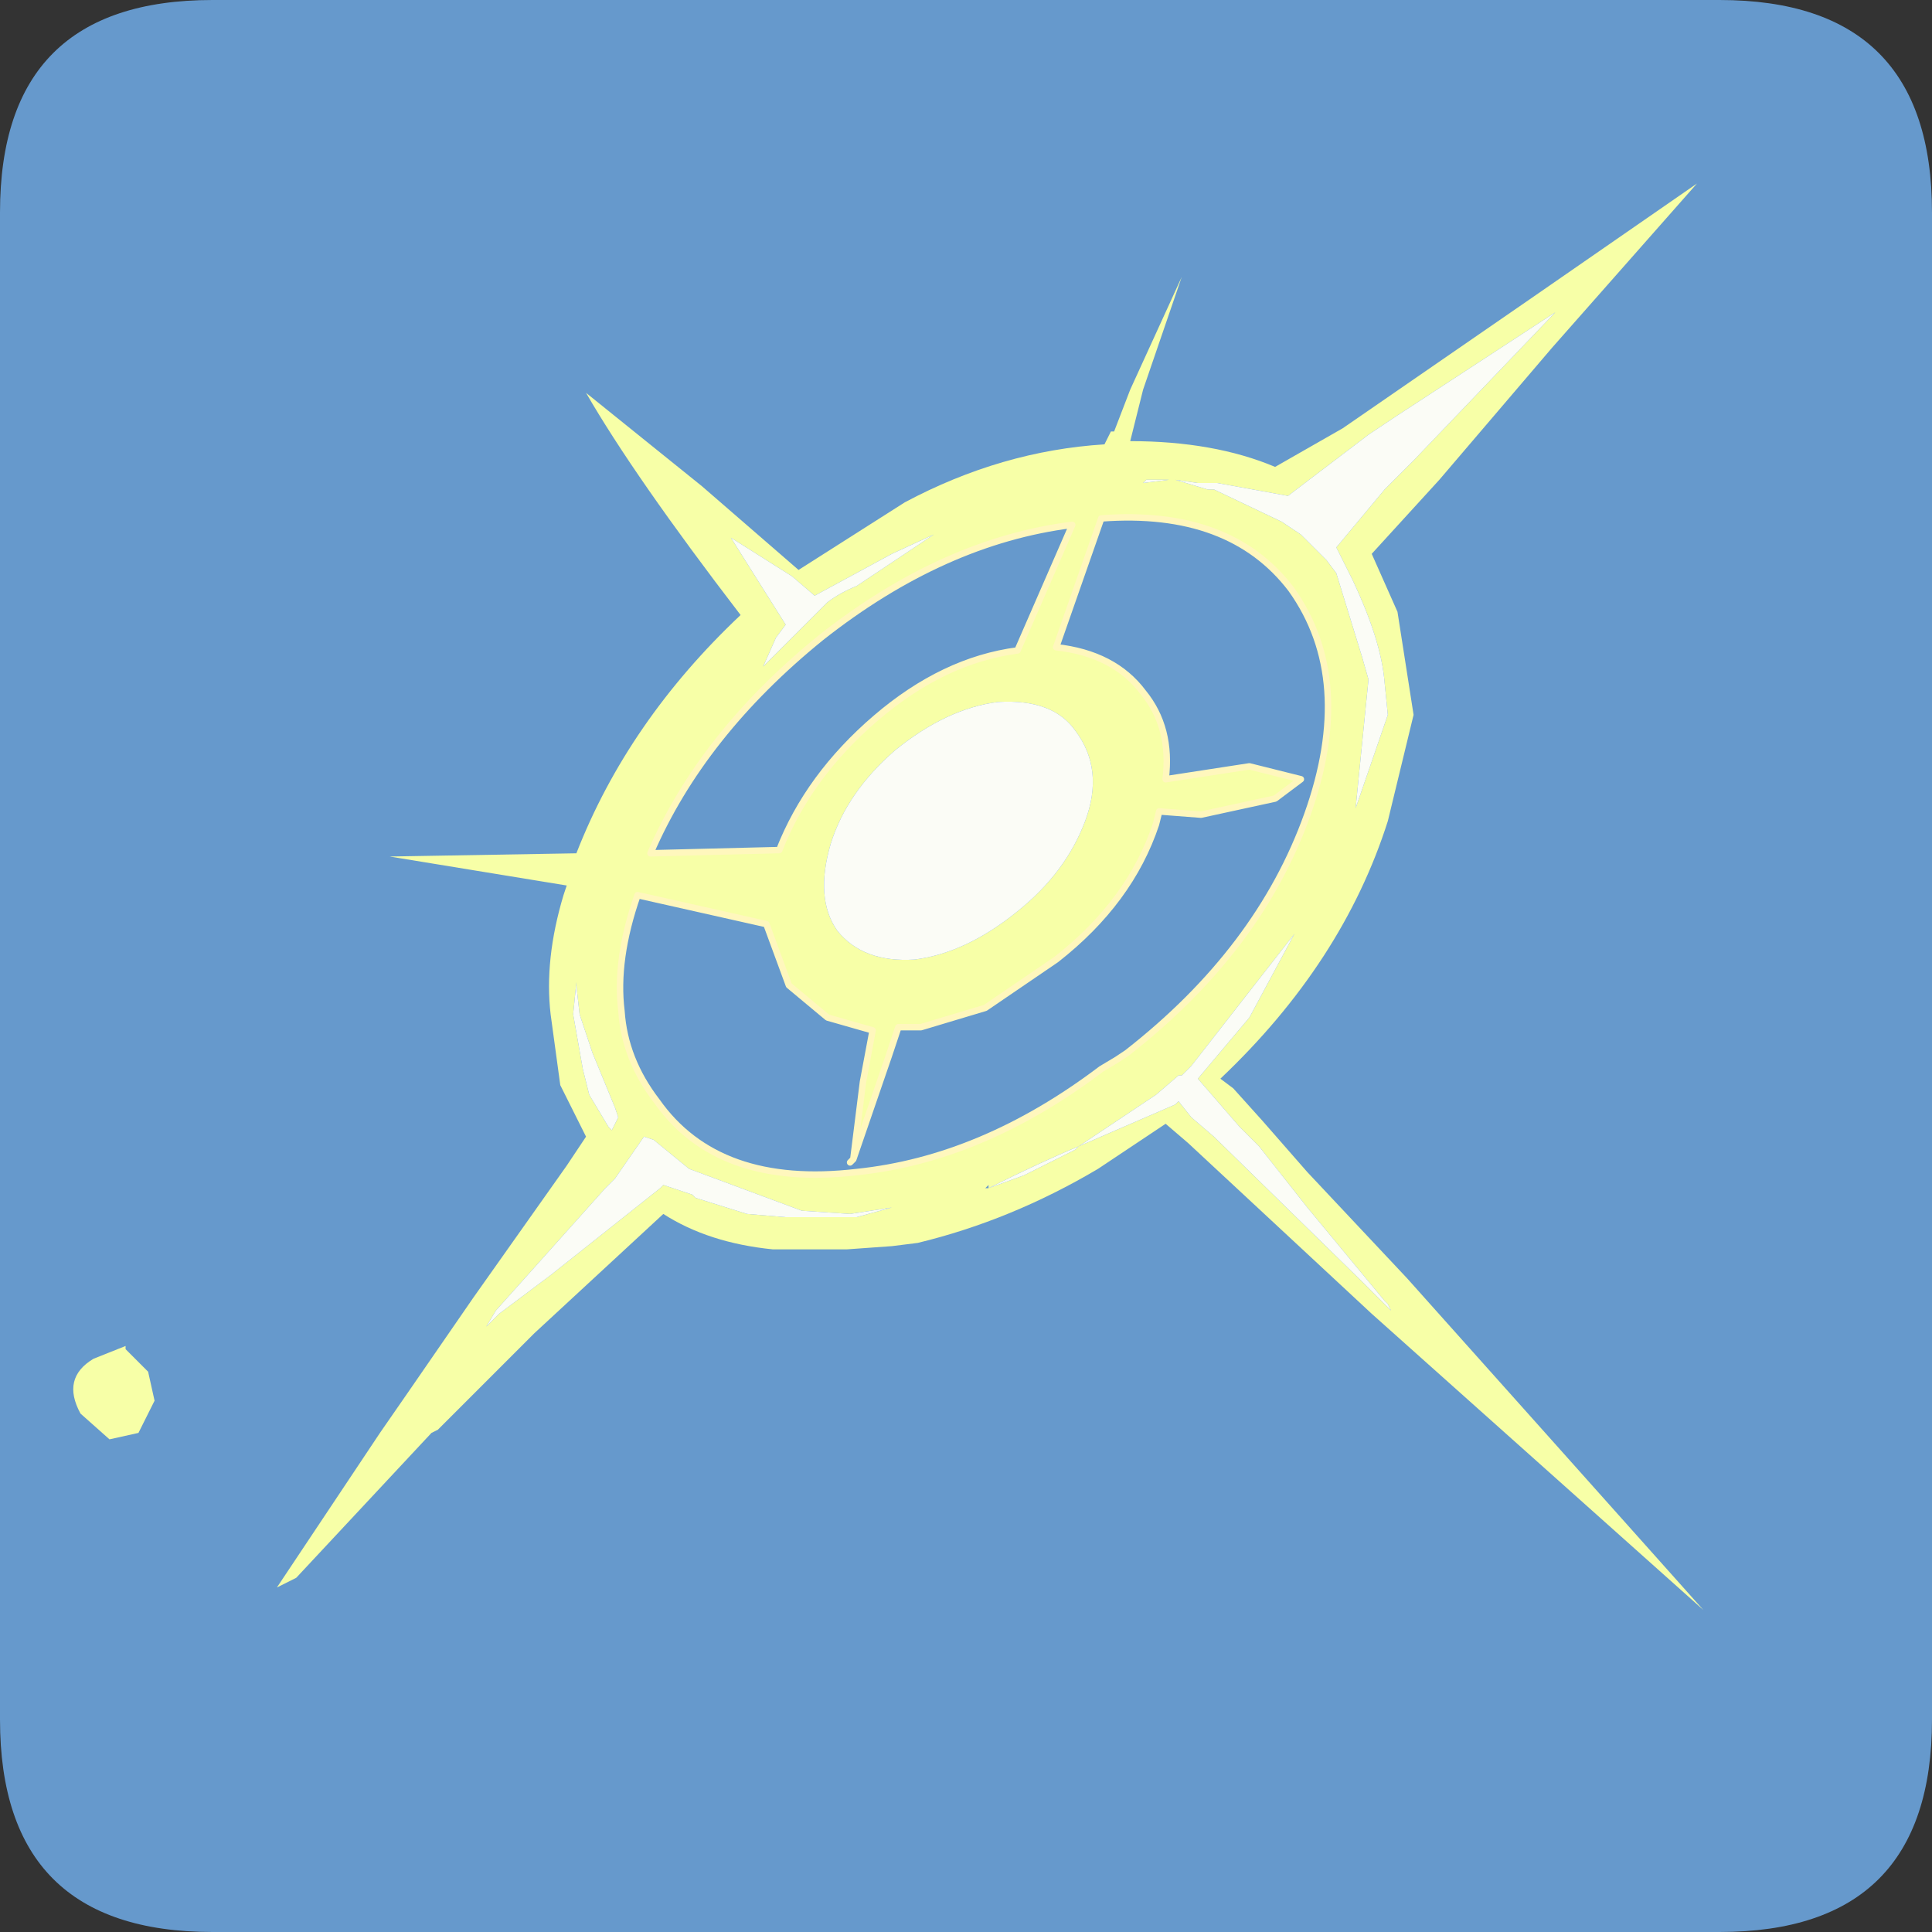 <?xml version="1.0" encoding="UTF-8" standalone="no"?>
<svg xmlns:ffdec="https://www.free-decompiler.com/flash" xmlns:xlink="http://www.w3.org/1999/xlink" ffdec:objectType="frame" height="30.0px" width="30.0px" xmlns="http://www.w3.org/2000/svg">
  <rect width="100%" height="100%" fill="#333333" stroke="none"/>
  <g transform="matrix(1.0, 0.0, 0.0, 1.0, 0.0, 0.0)">
    <use ffdec:characterId="1" height="30.0" transform="matrix(1.0, 0.0, 0.0, 1.0, 0.0, 0.0)" width="30.0" xlink:href="#shape0"/>
  </g>
  <defs>
    <g id="shape0" transform="matrix(1.0, 0.0, 0.0, 1.0, 0.0, 0.0)">
      <path d="M0.0 0.0 L30.0 0.0 30.0 30.0 0.0 30.0 0.0 0.0" fill="#33cc66" fill-opacity="0.0" fill-rule="evenodd" stroke="none"/>
      <path d="M3.3 0.0 L26.7 0.0 Q30.0 0.0 30.0 3.3 L30.0 26.7 Q30.0 30.0 26.7 30.0 L3.3 30.0 Q0.0 30.0 0.0 26.7 L0.0 3.3 Q0.0 0.0 3.3 0.0" fill="#6699cc" fill-rule="evenodd" stroke="none"/>
      <path d="M8.8 13.75 L6.05 13.3 8.95 13.25 Q9.75 11.2 11.5 9.55 9.85 7.4 9.1 6.1 L10.9 7.55 12.4 8.85 14.05 7.8 Q15.55 7.0 17.15 6.9 L17.25 6.7 17.3 6.7 17.55 6.05 18.35 4.3 17.75 6.05 17.55 6.85 Q18.85 6.85 19.8 7.25 L20.85 6.65 23.75 4.65 26.35 2.85 24.1 5.4 22.35 7.45 21.3 8.6 21.7 9.5 21.95 11.1 21.55 12.75 Q20.85 14.95 18.95 16.75 L19.15 16.9 19.6 17.4 20.3 18.2 21.85 19.85 23.95 22.2 26.45 25.0 21.3 20.4 18.45 17.75 18.1 17.45 17.05 18.15 Q15.7 18.95 14.25 19.3 L13.85 19.35 13.15 19.4 12.0 19.4 Q11.0 19.3 10.3 18.85 L8.3 20.7 6.8 22.2 6.7 22.25 4.6 24.5 4.3 24.65 5.9 22.25 6.35 21.6 7.35 20.15 8.8 18.1 9.1 17.65 8.7 16.85 8.55 15.75 Q8.45 14.9 8.75 13.9 L8.8 13.75 M8.95 15.3 L8.95 15.25 8.9 15.75 9.05 16.6 9.15 17.0 9.45 17.5 9.5 17.55 9.6 17.35 9.55 17.2 9.2 16.35 9.0 15.75 8.95 15.3 M13.25 18.0 L13.4 16.8 13.55 16.0 12.85 15.8 12.25 15.3 11.9 14.35 9.9 13.9 Q9.55 14.9 9.65 15.7 9.7 16.45 10.2 17.1 11.15 18.45 13.3 18.2 15.25 18.0 17.1 16.6 L17.35 16.45 17.5 16.35 Q19.55 14.75 20.3 12.65 21.05 10.55 20.05 9.15 19.1 7.9 17.1 8.05 L16.4 10.05 Q17.3 10.15 17.75 10.75 18.2 11.3 18.1 12.1 L19.4 11.9 20.2 12.1 19.8 12.4 18.65 12.65 18.0 12.6 17.95 12.8 Q17.55 14.0 16.4 14.9 L15.3 15.65 14.3 15.95 14.05 15.95 13.95 15.95 13.8 16.4 13.25 18.0 M18.9 7.5 L18.6 7.5 18.25 7.45 18.75 7.6 18.85 7.6 19.9 8.1 20.2 8.3 20.6 8.7 20.75 8.9 21.15 10.2 21.25 10.55 21.05 12.55 21.55 11.1 21.5 10.6 Q21.45 9.95 21.0 9.0 L20.75 8.5 21.5 7.6 21.95 7.15 24.15 4.85 21.7 6.45 21.25 6.75 20.0 7.7 18.9 7.5 M18.15 7.45 L17.8 7.45 17.75 7.5 18.15 7.45 M12.2 9.7 L12.05 9.9 11.85 10.35 12.85 9.35 Q13.05 9.2 13.3 9.1 L14.5 8.3 13.85 8.6 12.65 9.25 12.3 8.95 11.35 8.35 12.2 9.7 M13.9 11.65 Q13.15 12.3 12.9 13.1 12.65 13.95 13.0 14.45 13.4 14.95 14.2 14.9 15.0 14.8 15.8 14.15 16.55 13.55 16.85 12.75 17.15 11.95 16.7 11.35 16.35 10.85 15.5 10.9 14.7 11.0 13.9 11.65 M10.1 13.25 L12.1 13.2 Q12.55 12.05 13.6 11.15 14.65 10.25 15.8 10.1 L16.65 8.15 Q14.65 8.4 12.75 9.9 10.9 11.4 10.1 13.25 M20.1 14.5 L18.5 16.55 18.35 16.7 18.3 16.7 17.95 17.0 16.75 17.8 18.25 17.15 18.3 17.1 18.5 17.35 18.85 17.65 21.15 19.9 21.45 20.2 21.6 20.35 21.55 20.25 21.5 20.2 20.3 18.75 19.55 17.8 19.25 17.5 18.6 16.75 19.4 15.8 20.1 14.5 M15.35 18.45 L15.9 18.25 16.7 17.85 16.75 17.8 Q16.15 18.05 15.35 18.45 L15.35 18.4 15.3 18.45 15.35 18.45 M13.2 18.85 L12.45 18.8 10.7 18.15 10.15 17.7 10.0 17.65 9.55 18.3 9.4 18.45 7.7 20.35 7.55 20.6 7.75 20.4 8.55 19.8 10.25 18.45 10.3 18.4 10.75 18.55 10.8 18.6 11.6 18.85 12.2 18.9 13.3 18.9 13.85 18.75 13.2 18.85 M1.7 22.35 L1.25 21.95 Q0.95 21.4 1.45 21.1 L1.95 20.9 1.95 20.95 2.25 21.25 2.3 21.3 2.4 21.75 2.15 22.25 1.7 22.35" fill="#f7ffa7" fill-rule="evenodd" stroke="none"/>
      <path d="M8.95 15.3 L9.0 15.75 9.2 16.35 9.55 17.2 9.6 17.35 9.5 17.55 9.45 17.5 9.15 17.0 9.05 16.6 8.9 15.75 8.95 15.25 8.95 15.3 M18.15 7.45 L17.75 7.5 17.8 7.45 18.15 7.45 M18.9 7.5 L20.0 7.7 21.25 6.75 21.7 6.45 24.15 4.85 21.95 7.15 21.5 7.6 20.75 8.5 21.0 9.0 Q21.45 9.95 21.5 10.6 L21.55 11.1 21.05 12.55 21.25 10.55 21.15 10.2 20.75 8.9 20.6 8.7 20.2 8.3 19.9 8.1 18.85 7.6 18.75 7.6 18.25 7.45 18.6 7.5 18.9 7.5 M12.2 9.7 L11.35 8.35 12.3 8.95 12.65 9.25 13.85 8.6 14.5 8.3 13.3 9.1 Q13.05 9.2 12.85 9.35 L11.85 10.35 12.05 9.9 12.2 9.7 M13.9 11.65 Q14.7 11.0 15.5 10.9 16.35 10.85 16.7 11.35 17.15 11.95 16.85 12.75 16.55 13.55 15.8 14.15 15.0 14.8 14.2 14.9 13.4 14.95 13.0 14.45 12.65 13.95 12.9 13.1 13.15 12.3 13.9 11.65 M20.1 14.5 L19.4 15.8 18.6 16.75 19.25 17.5 19.55 17.8 20.3 18.75 21.5 20.2 21.55 20.25 21.6 20.35 21.45 20.2 21.15 19.9 18.85 17.65 18.5 17.35 18.3 17.1 18.25 17.15 16.75 17.8 17.95 17.0 18.3 16.7 18.35 16.7 18.5 16.55 20.1 14.5 M16.75 17.8 L16.7 17.85 15.9 18.25 15.35 18.45 Q16.15 18.05 16.75 17.8 M13.2 18.85 L13.85 18.75 13.3 18.9 12.2 18.9 11.6 18.85 10.8 18.6 10.75 18.55 10.3 18.4 10.25 18.45 8.55 19.8 7.75 20.4 7.55 20.6 7.7 20.35 9.4 18.45 9.55 18.3 10.0 17.65 10.15 17.7 10.7 18.15 12.45 18.8 13.2 18.85" fill="#fbfcf6" fill-rule="evenodd" stroke="none"/>
      <path d="M13.25 18.0 L13.4 16.8 13.55 16.0 12.85 15.8 12.25 15.3 11.9 14.35 9.9 13.9 Q9.55 14.9 9.65 15.7 9.7 16.45 10.2 17.1 11.15 18.45 13.3 18.2 15.25 18.0 17.1 16.6 L17.35 16.45 17.5 16.35 Q19.55 14.75 20.3 12.65 21.05 10.55 20.05 9.15 19.1 7.9 17.1 8.05 L16.4 10.05 Q17.3 10.15 17.75 10.75 18.2 11.3 18.1 12.1 L19.4 11.9 20.2 12.1 19.8 12.4 18.65 12.65 18.0 12.6 17.95 12.8 Q17.55 14.0 16.4 14.9 L15.3 15.65 14.3 15.95 14.05 15.95 13.95 15.95 13.8 16.4 13.25 18.0 13.2 18.05 M10.1 13.25 Q10.9 11.4 12.75 9.9 14.65 8.4 16.65 8.15 L15.8 10.1 Q14.65 10.25 13.6 11.15 12.55 12.05 12.1 13.2 L10.1 13.25 Z" fill="none" stroke="#fff7bd" stroke-linecap="round" stroke-linejoin="round" stroke-width="0.1"/>
    </g>
  </defs>
</svg>
